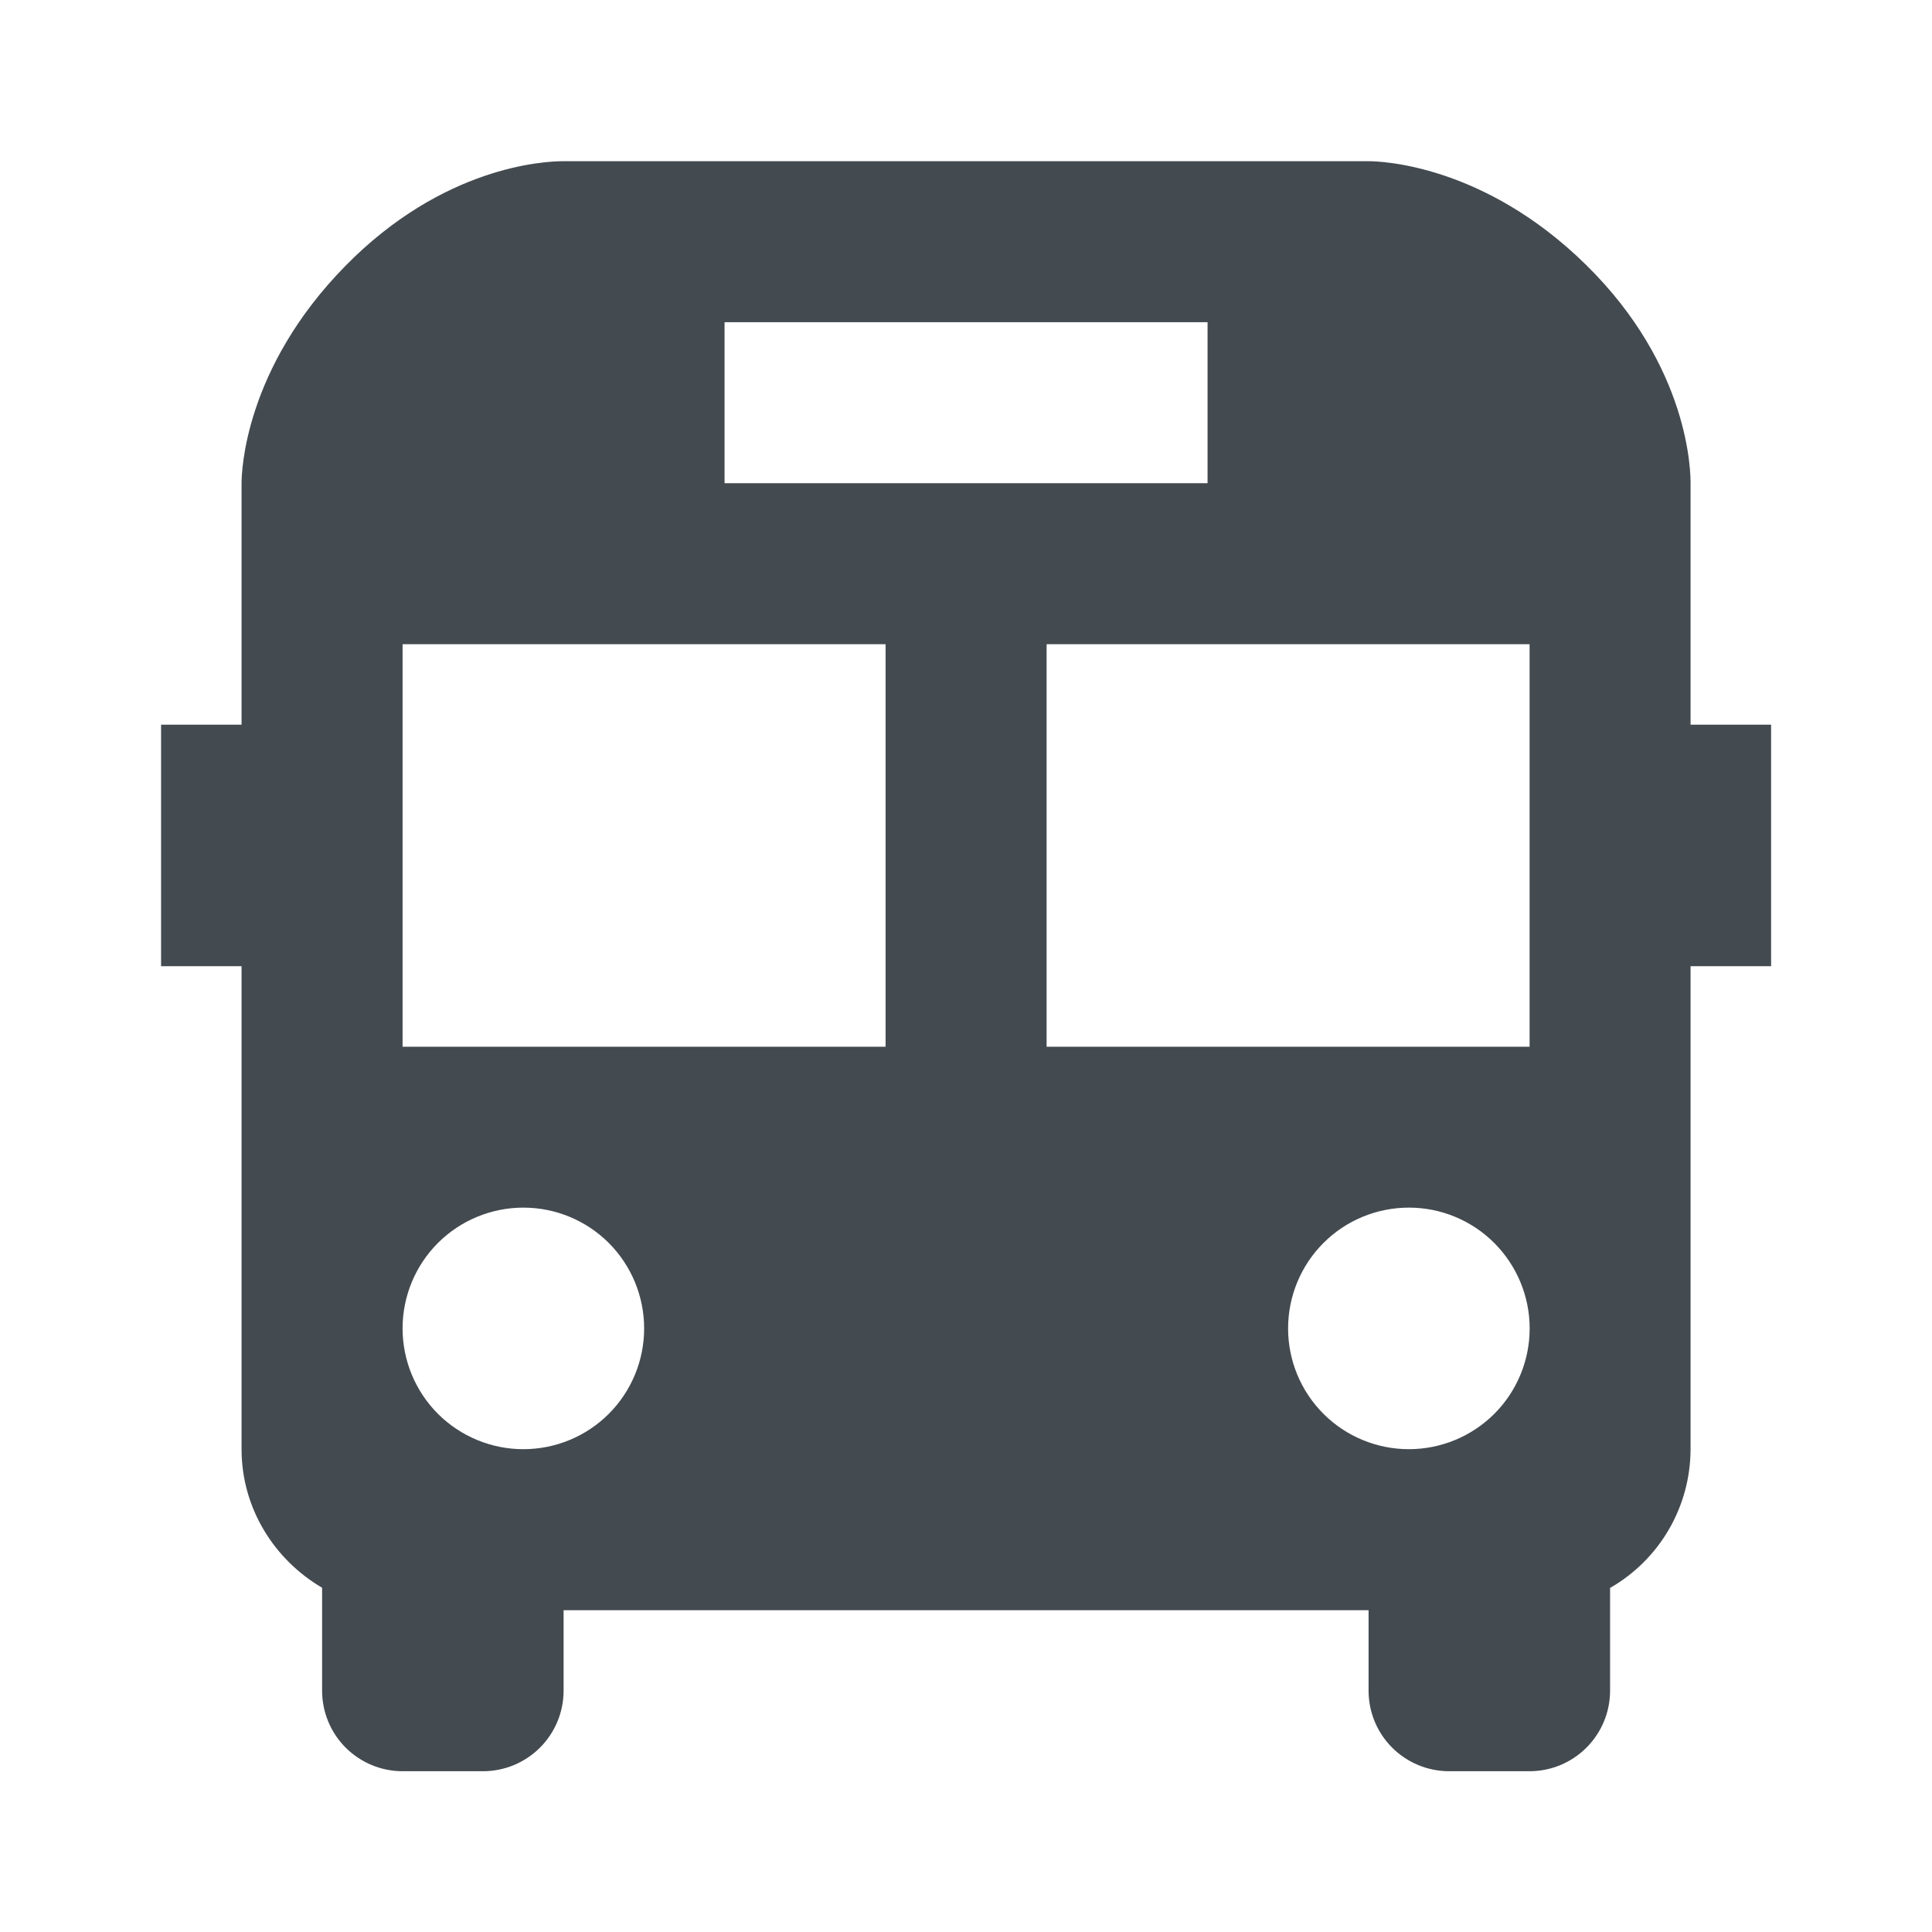 <svg width="32" height="32" viewBox="0 0 32 32" fill="none" xmlns="http://www.w3.org/2000/svg">
<path d="M28.001 8.031C28.005 7.837 27.992 6.078 26.268 4.385C24.571 2.718 22.859 2.67 22.668 2.67H9.329C9.011 2.67 7.339 2.754 5.719 4.406C4.049 6.107 4.001 7.815 4.001 8.003V12.003H2.668V16.003H4.001V24.003C4.001 24.982 4.543 25.834 5.335 26.298V28.003C5.335 28.357 5.475 28.696 5.725 28.946C5.975 29.196 6.314 29.337 6.668 29.337H8.001C8.355 29.337 8.694 29.196 8.944 28.946C9.194 28.696 9.335 28.357 9.335 28.003V26.67H22.668V28.003C22.668 28.357 22.808 28.696 23.058 28.946C23.308 29.196 23.648 29.337 24.001 29.337H25.335C25.688 29.337 26.027 29.196 26.277 28.946C26.527 28.696 26.668 28.357 26.668 28.003V26.301C27.073 26.069 27.409 25.734 27.643 25.331C27.877 24.927 28 24.47 28.001 24.003V16.003H29.335V12.003H28.001V8.031ZM12.001 5.337H20.001V8.003H12.001V5.337ZM8.668 24.003C8.137 24.003 7.629 23.792 7.253 23.417C6.878 23.041 6.668 22.532 6.668 22.002C6.668 21.471 6.879 20.962 7.254 20.587C7.63 20.212 8.139 20.002 8.669 20.002C9.2 20.002 9.709 20.213 10.084 20.588C10.459 20.964 10.669 21.473 10.669 22.003C10.669 22.534 10.458 23.043 10.083 23.418C9.708 23.793 9.199 24.003 8.668 24.003ZM14.668 17.337H6.668V10.67H14.668V17.337ZM23.335 24.003C22.804 24.003 22.295 23.792 21.92 23.417C21.545 23.041 21.334 22.532 21.335 22.002C21.335 21.471 21.546 20.962 21.921 20.587C22.296 20.212 22.805 20.002 23.336 20.002C23.867 20.002 24.375 20.213 24.75 20.588C25.125 20.964 25.336 21.473 25.336 22.003C25.336 22.534 25.125 23.043 24.75 23.418C24.374 23.793 23.865 24.003 23.335 24.003ZM25.335 17.337H17.335V10.67H25.335V17.337Z" fill="#434A50"/>
</svg>
